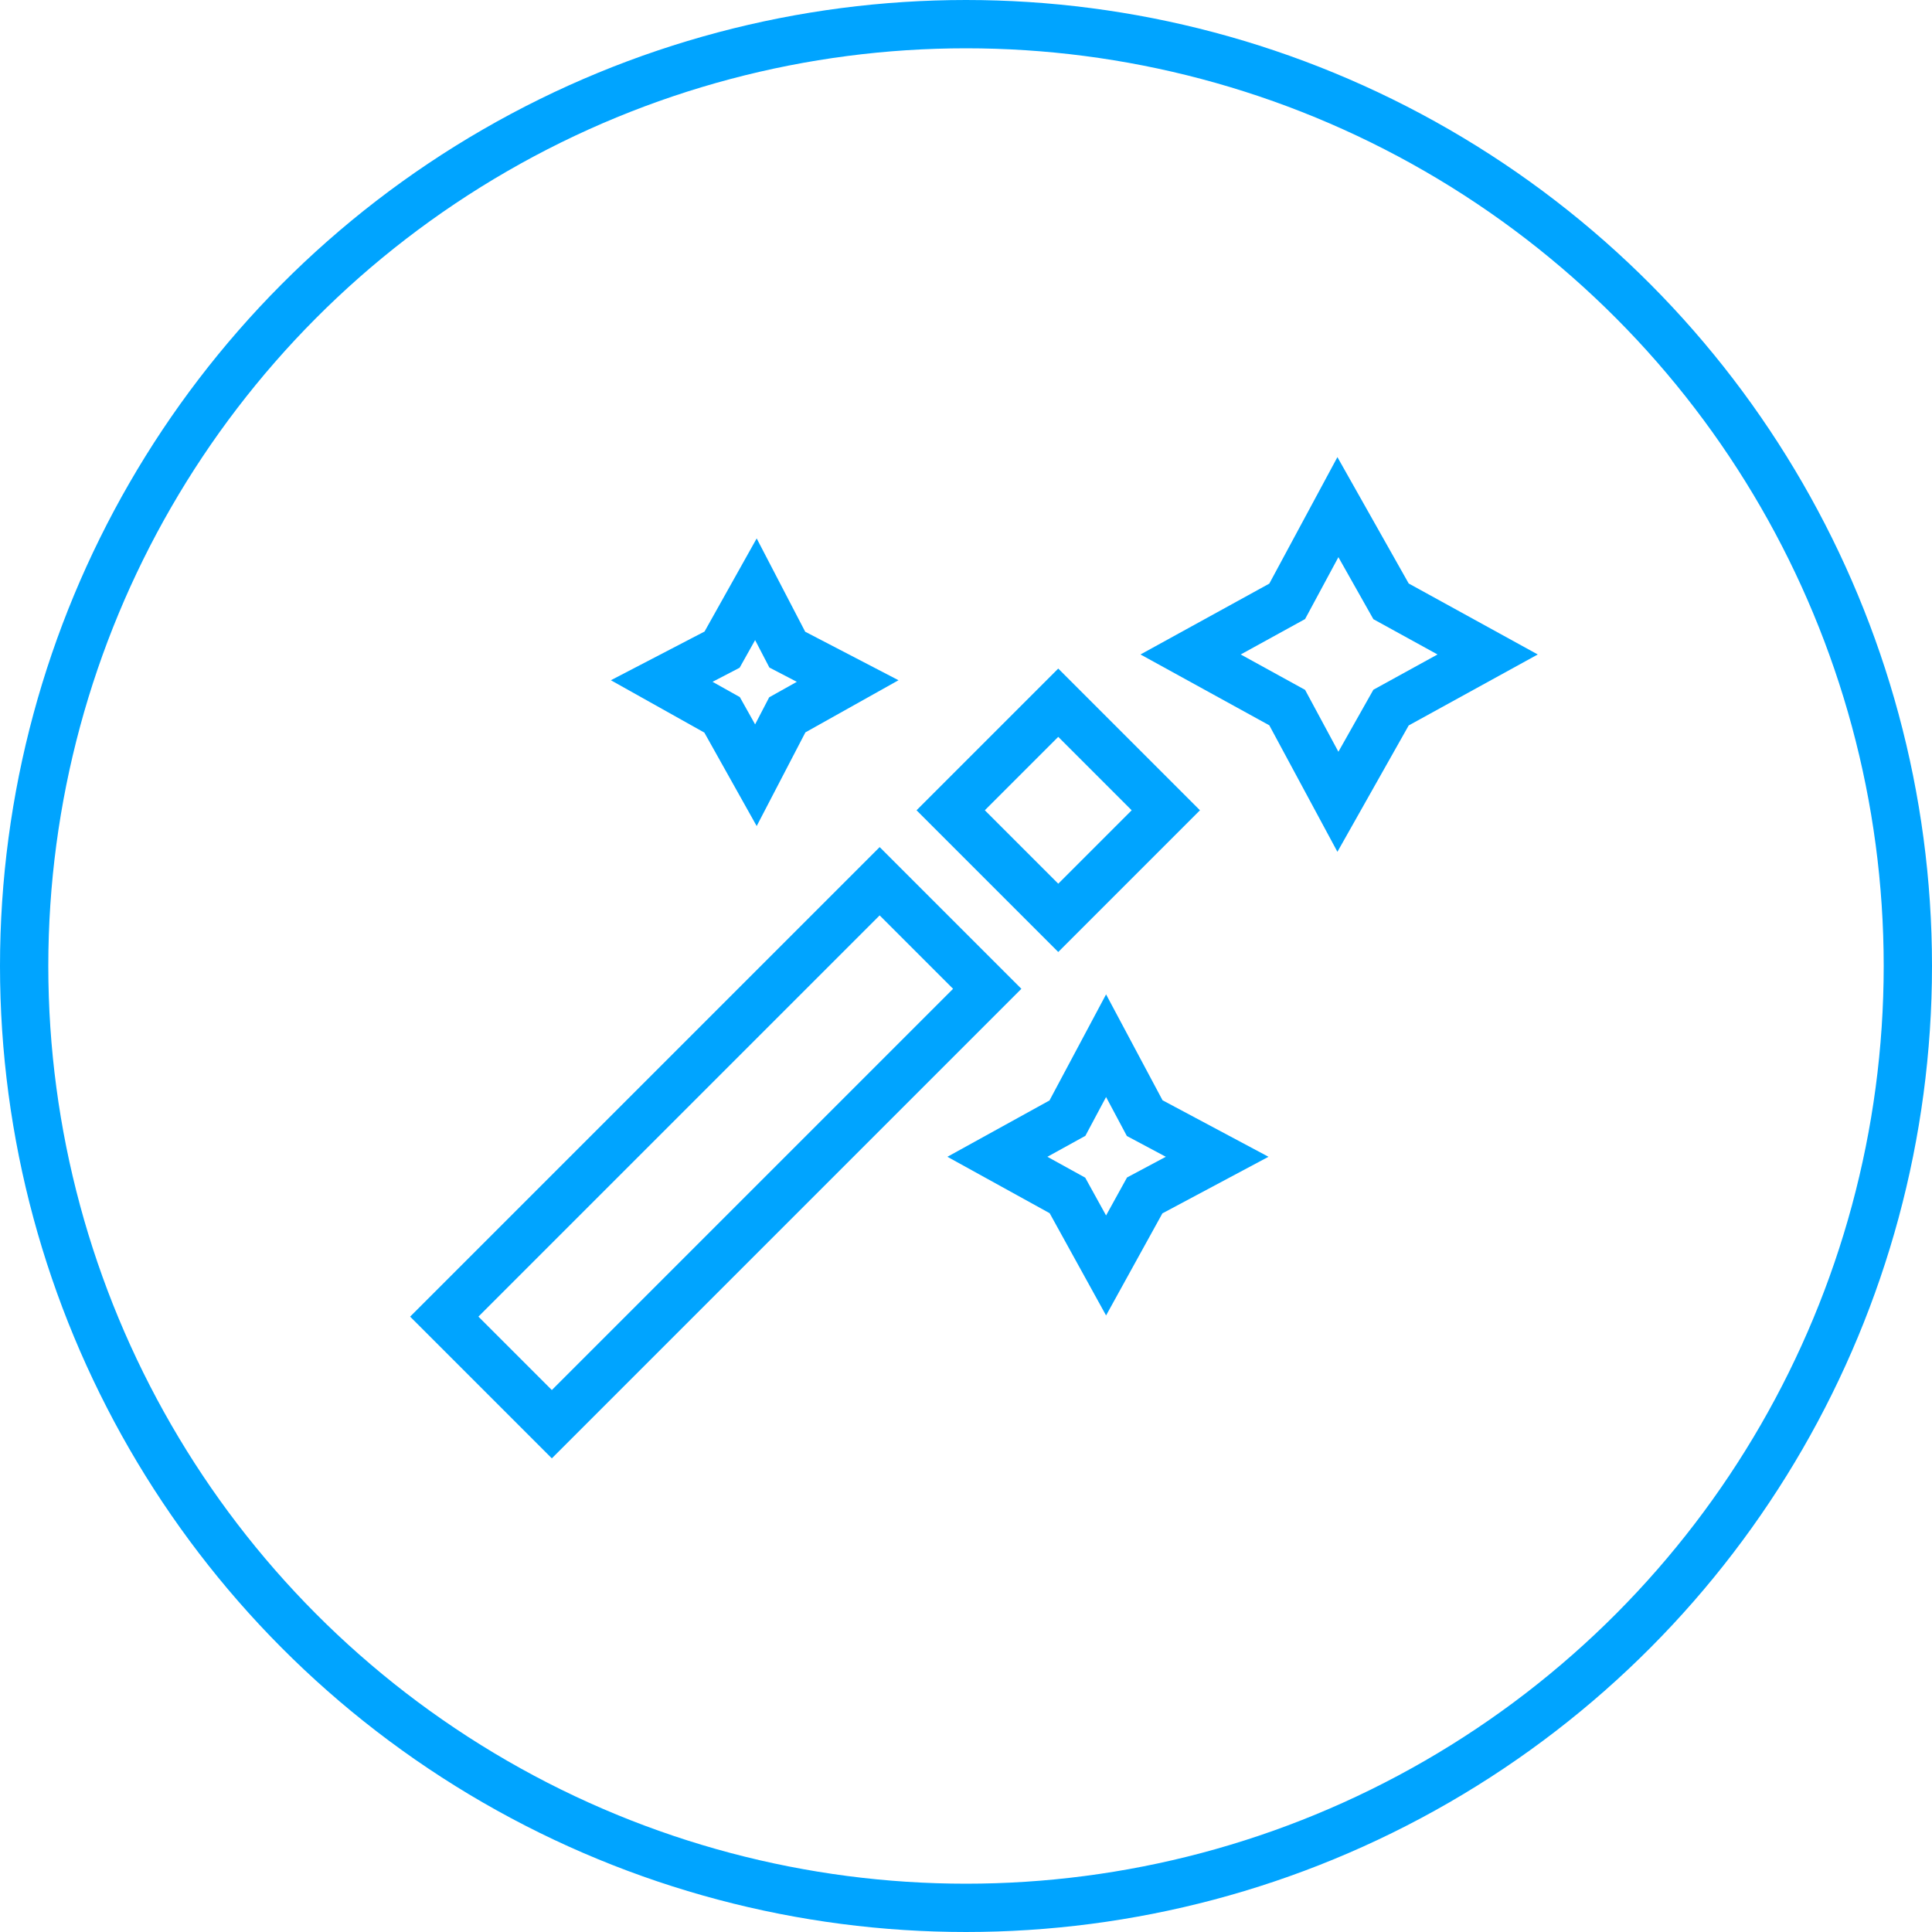 <?xml version="1.0" encoding="utf-8"?>
<!-- Generator: Adobe Illustrator 21.0.0, SVG Export Plug-In . SVG Version: 6.00 Build 0)  -->
<svg version="1.1" id="图层_1" xmlns="http://www.w3.org/2000/svg" xmlns:xlink="http://www.w3.org/1999/xlink" x="0px" y="0px"
	 width="80px" height="80px" viewBox="0 0 80 80" style="enable-background:new 0 0 80 80;" xml:space="preserve">
<style type="text/css">
	.st0{fill:none;stroke:#00A4FF;stroke-width:2;}
	.st1{fill:none;stroke:#00A4FF;stroke-width:2;stroke-linecap:square;}
	.st2{fill:none;stroke:#00A4FF;stroke-width:2;stroke-linecap:round;}
	.st3{fill:none;stroke:#7C848E;stroke-linecap:square;}
	.st4{fill:none;stroke:#7C848E;}
	.st5{fill:none;stroke:#7C848E;stroke-linecap:round;}
	.st6{fill:url(#Fill-1-Copy-3_1_);}
	.st7{fill:#7C848E;}
	.st8{fill:none;stroke:#7C848E;stroke-miterlimit:10;}
</style>
<circle id="Oval-5-Copy-2_2_" class="st0" cx="40" cy="40" r="39"/>
<g>
	
		<rect x="16.9" y="44.6" transform="matrix(0.707 -0.707 0.707 0.707 -25.084 34.935)" class="st0" width="25.5" height="6.3"/>
	
		<rect x="40.7" y="30.4" transform="matrix(0.707 -0.707 0.707 0.707 -10.902 40.834)" class="st0" width="6.3" height="6.3"/>
	<polygon class="st0" points="31.3,24.4 32.6,26.9 35.1,28.2 32.6,29.6 31.3,32.1 29.9,29.6 27.4,28.2 29.9,26.9 	"/>
	<polygon class="st0" points="55.4,21 57.6,24.9 61.6,27.1 57.6,29.3 55.4,33.2 53.3,29.3 49.3,27.1 53.3,24.9 	"/>
	<polygon class="st0" points="45.8,43.3 47.4,46.3 50.4,47.9 47.4,49.5 45.8,52.4 44.2,49.5 41.3,47.9 44.2,46.3 	"/>
</g>
</svg>
